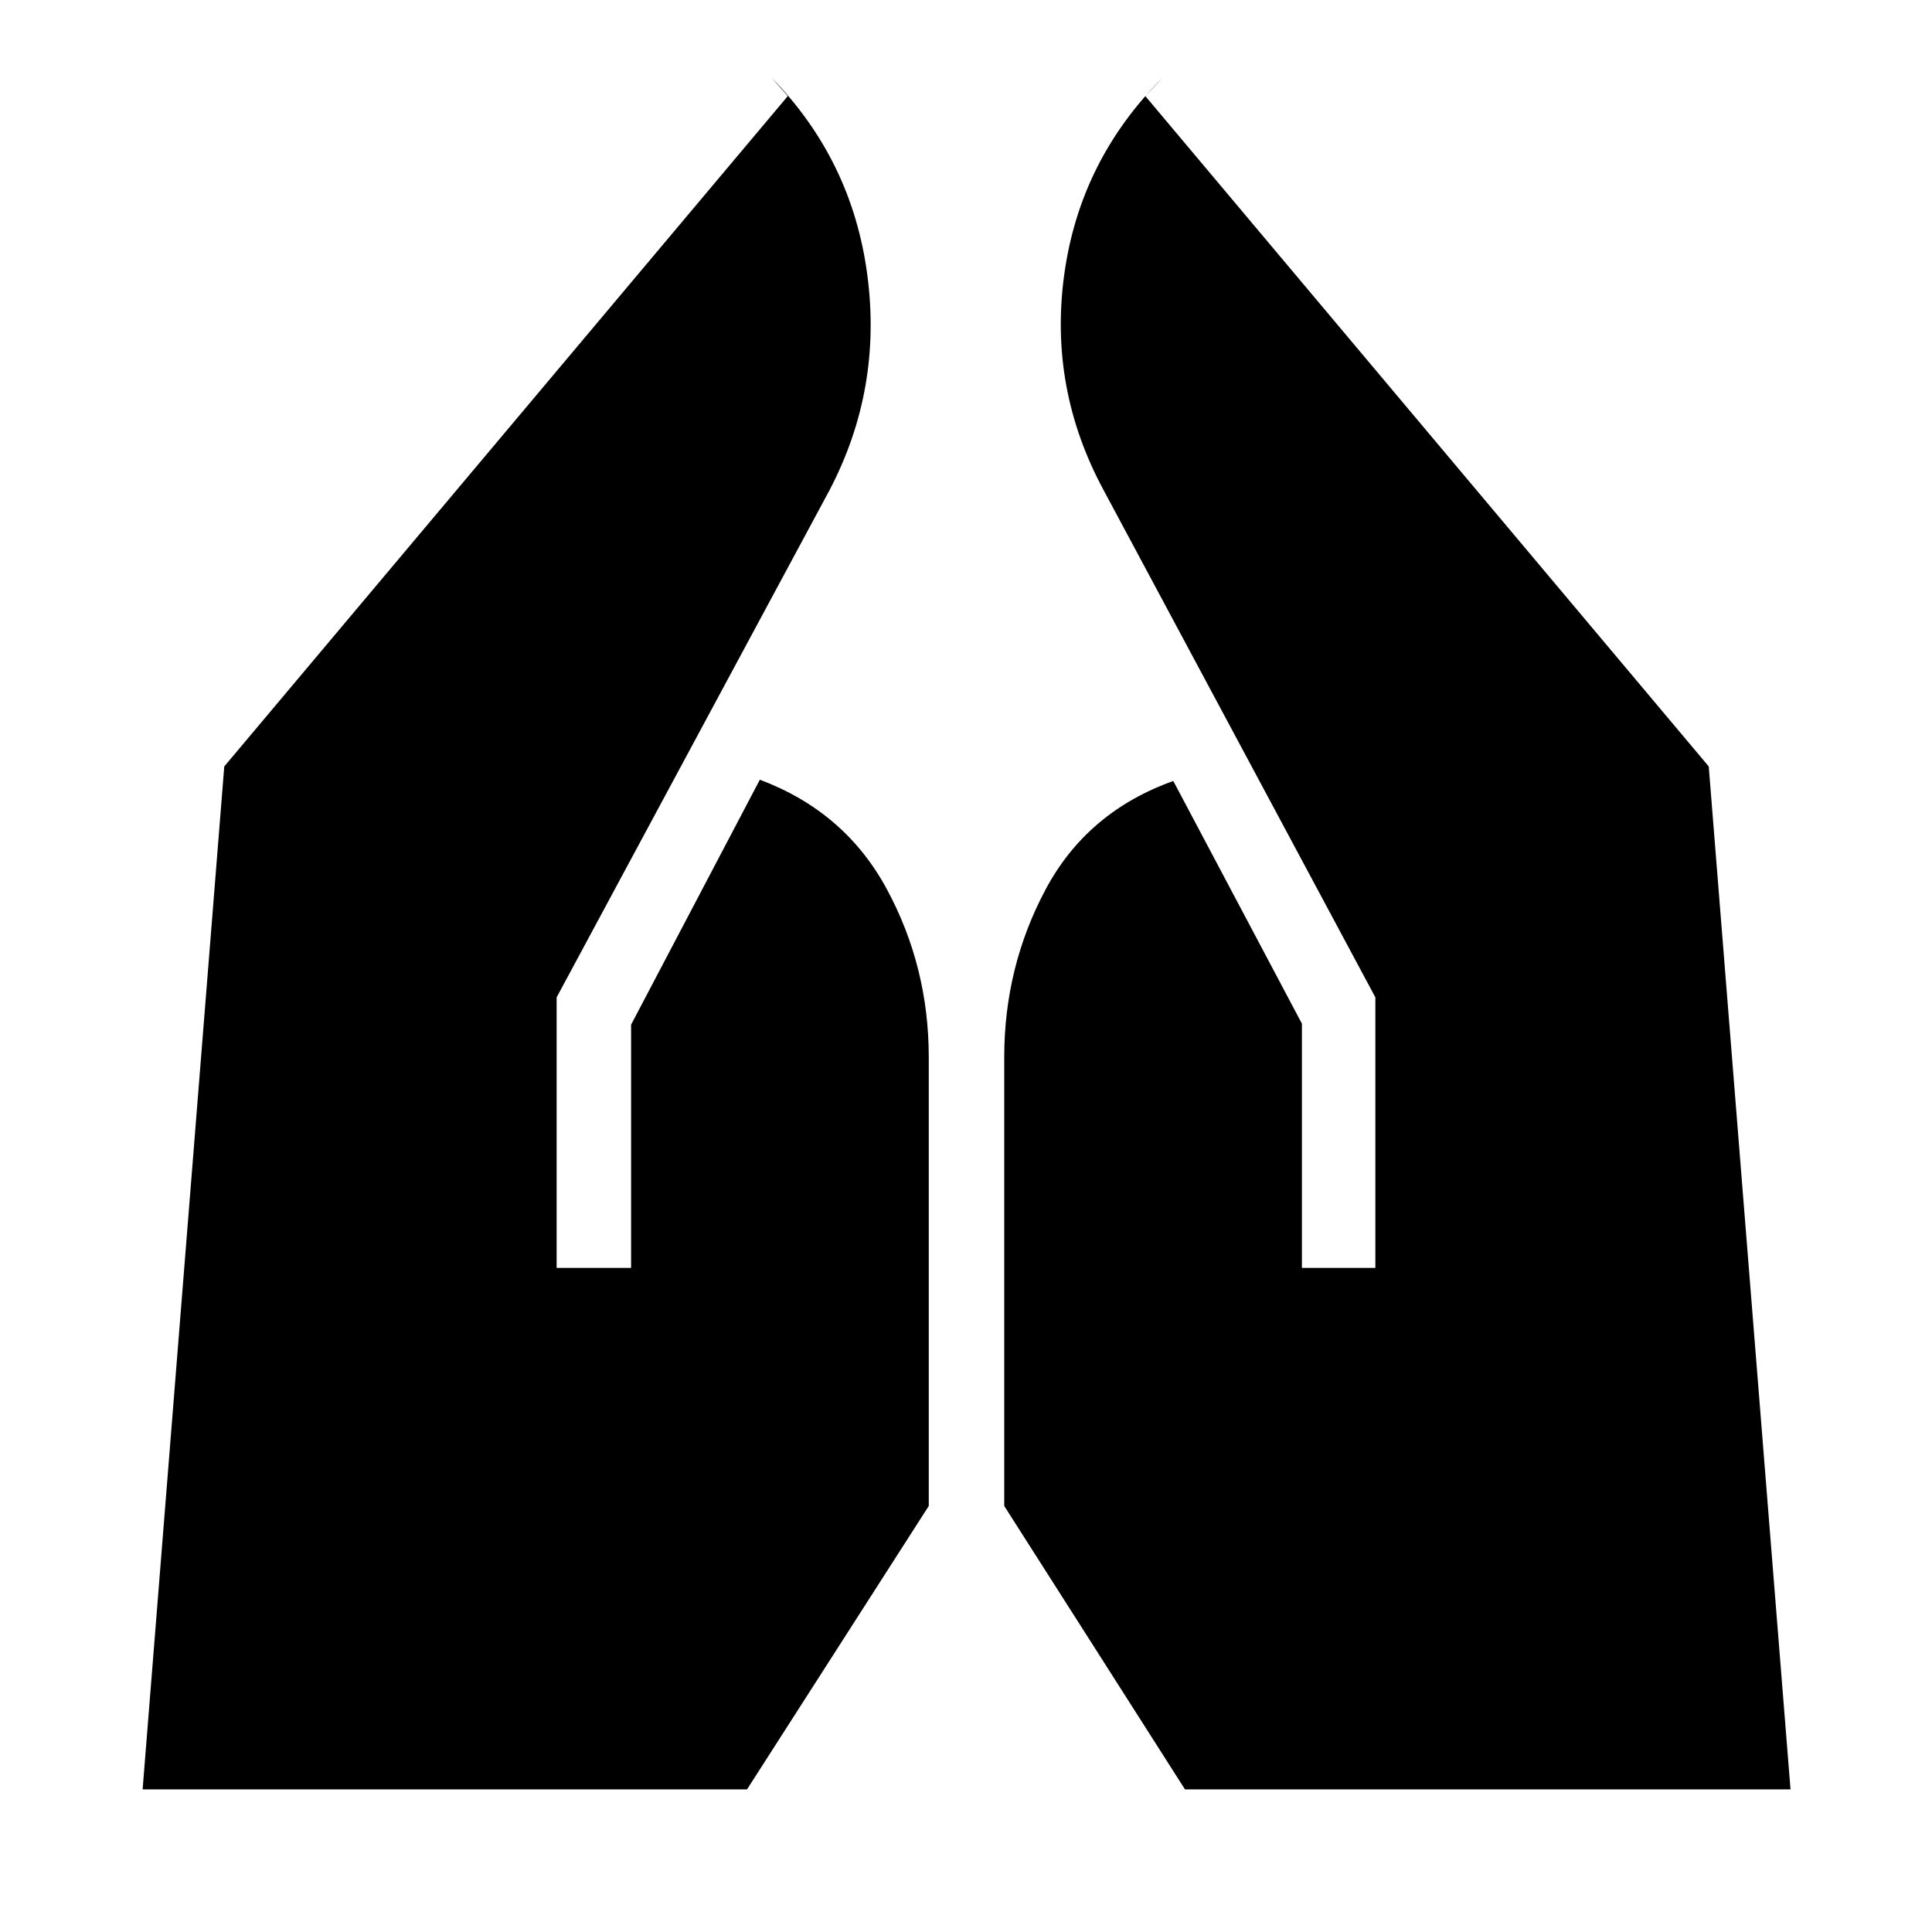 <svg xmlns="http://www.w3.org/2000/svg" height="48" viewBox="0 -960 960 960" width="48"><path d="M646.913-329.979v-121.369l-63.912-120.587q-42.849 15.326-63.425 53.859T499-434.694v222.998l89.805 140.827h300.891l-40.63-508.283-279.957-333.11 8.587-9.152q-41.022 41.022-48.858 97.653-7.837 56.631 19.554 107.348l135.021 252v134.434h-36.5Zm-370.326 0v-134.434l135.586-252q26.326-50.283 18.772-107.131-7.554-56.848-47.576-97.87l8.087 9.152-280.022 333.11L70.869-70.869h300.326L461.5-211.696v-222.998q0-44.849-20.794-83.414-20.793-38.566-63.141-54.457l-63.978 121.717v120.869h-37Z"/></svg>